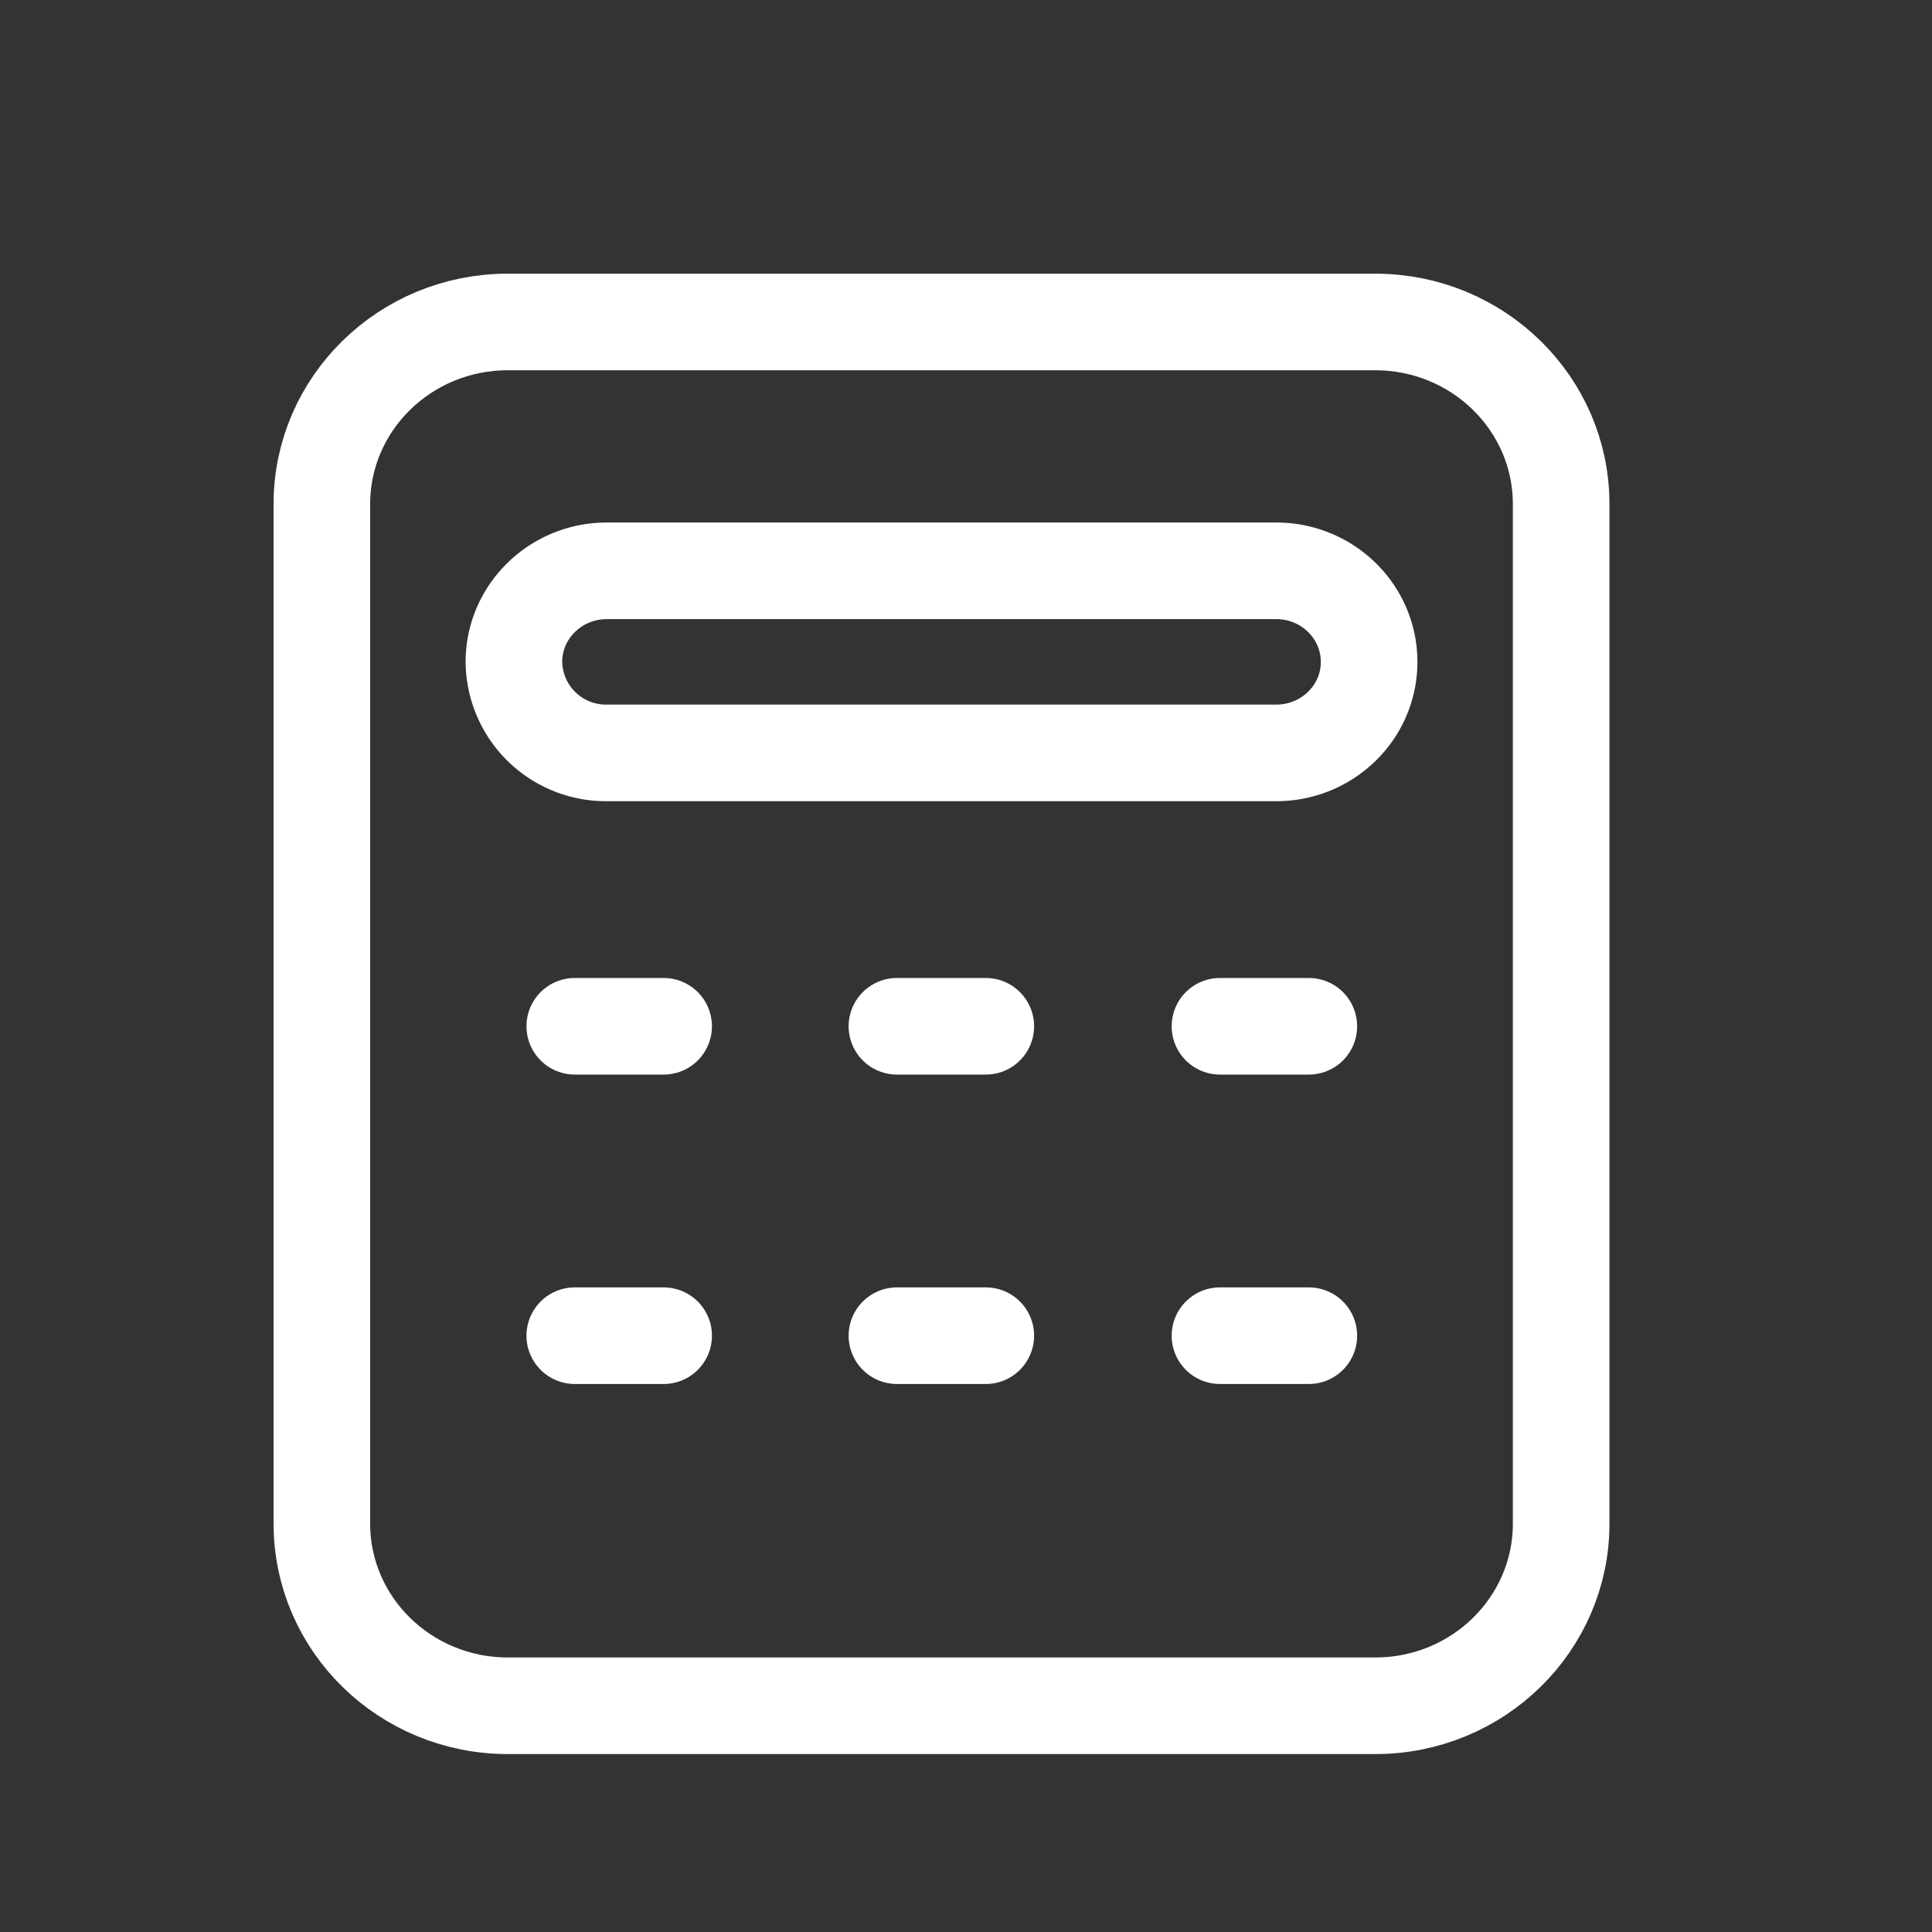 <svg width="20" height="20" viewBox="0 0 20 20" fill="none" xmlns="http://www.w3.org/2000/svg">
    <rect x="0" y="0" width="20" height="20" fill="#333333" stroke="none"/>
    <path d="M14.236 3.333h-8.98c-1.062 0-1.924.844-1.924 1.885v10.555c0 1.041.862 1.885 1.925 1.885h8.98c1.062 0 1.924-.844 1.924-1.885V5.218c0-1.041-.862-1.885-1.925-1.885zM12.629 10.624h.92M12.629 13.827h.92M9.285 10.624h.92M9.285 13.827h.92M5.95 10.624h.92M5.95 13.827h.92" stroke="#fff" stroke-linecap="round" stroke-linejoin="round"/>
    <path d="M14.173 6.852c0 .52-.43.942-.962.942H6.283a.953.953 0 0 1-.963-.942c0-.52.431-.943.963-.943h6.928c.531 0 .962.422.962.943z" stroke="#fff" stroke-linecap="round" stroke-linejoin="round"/>
</svg>
